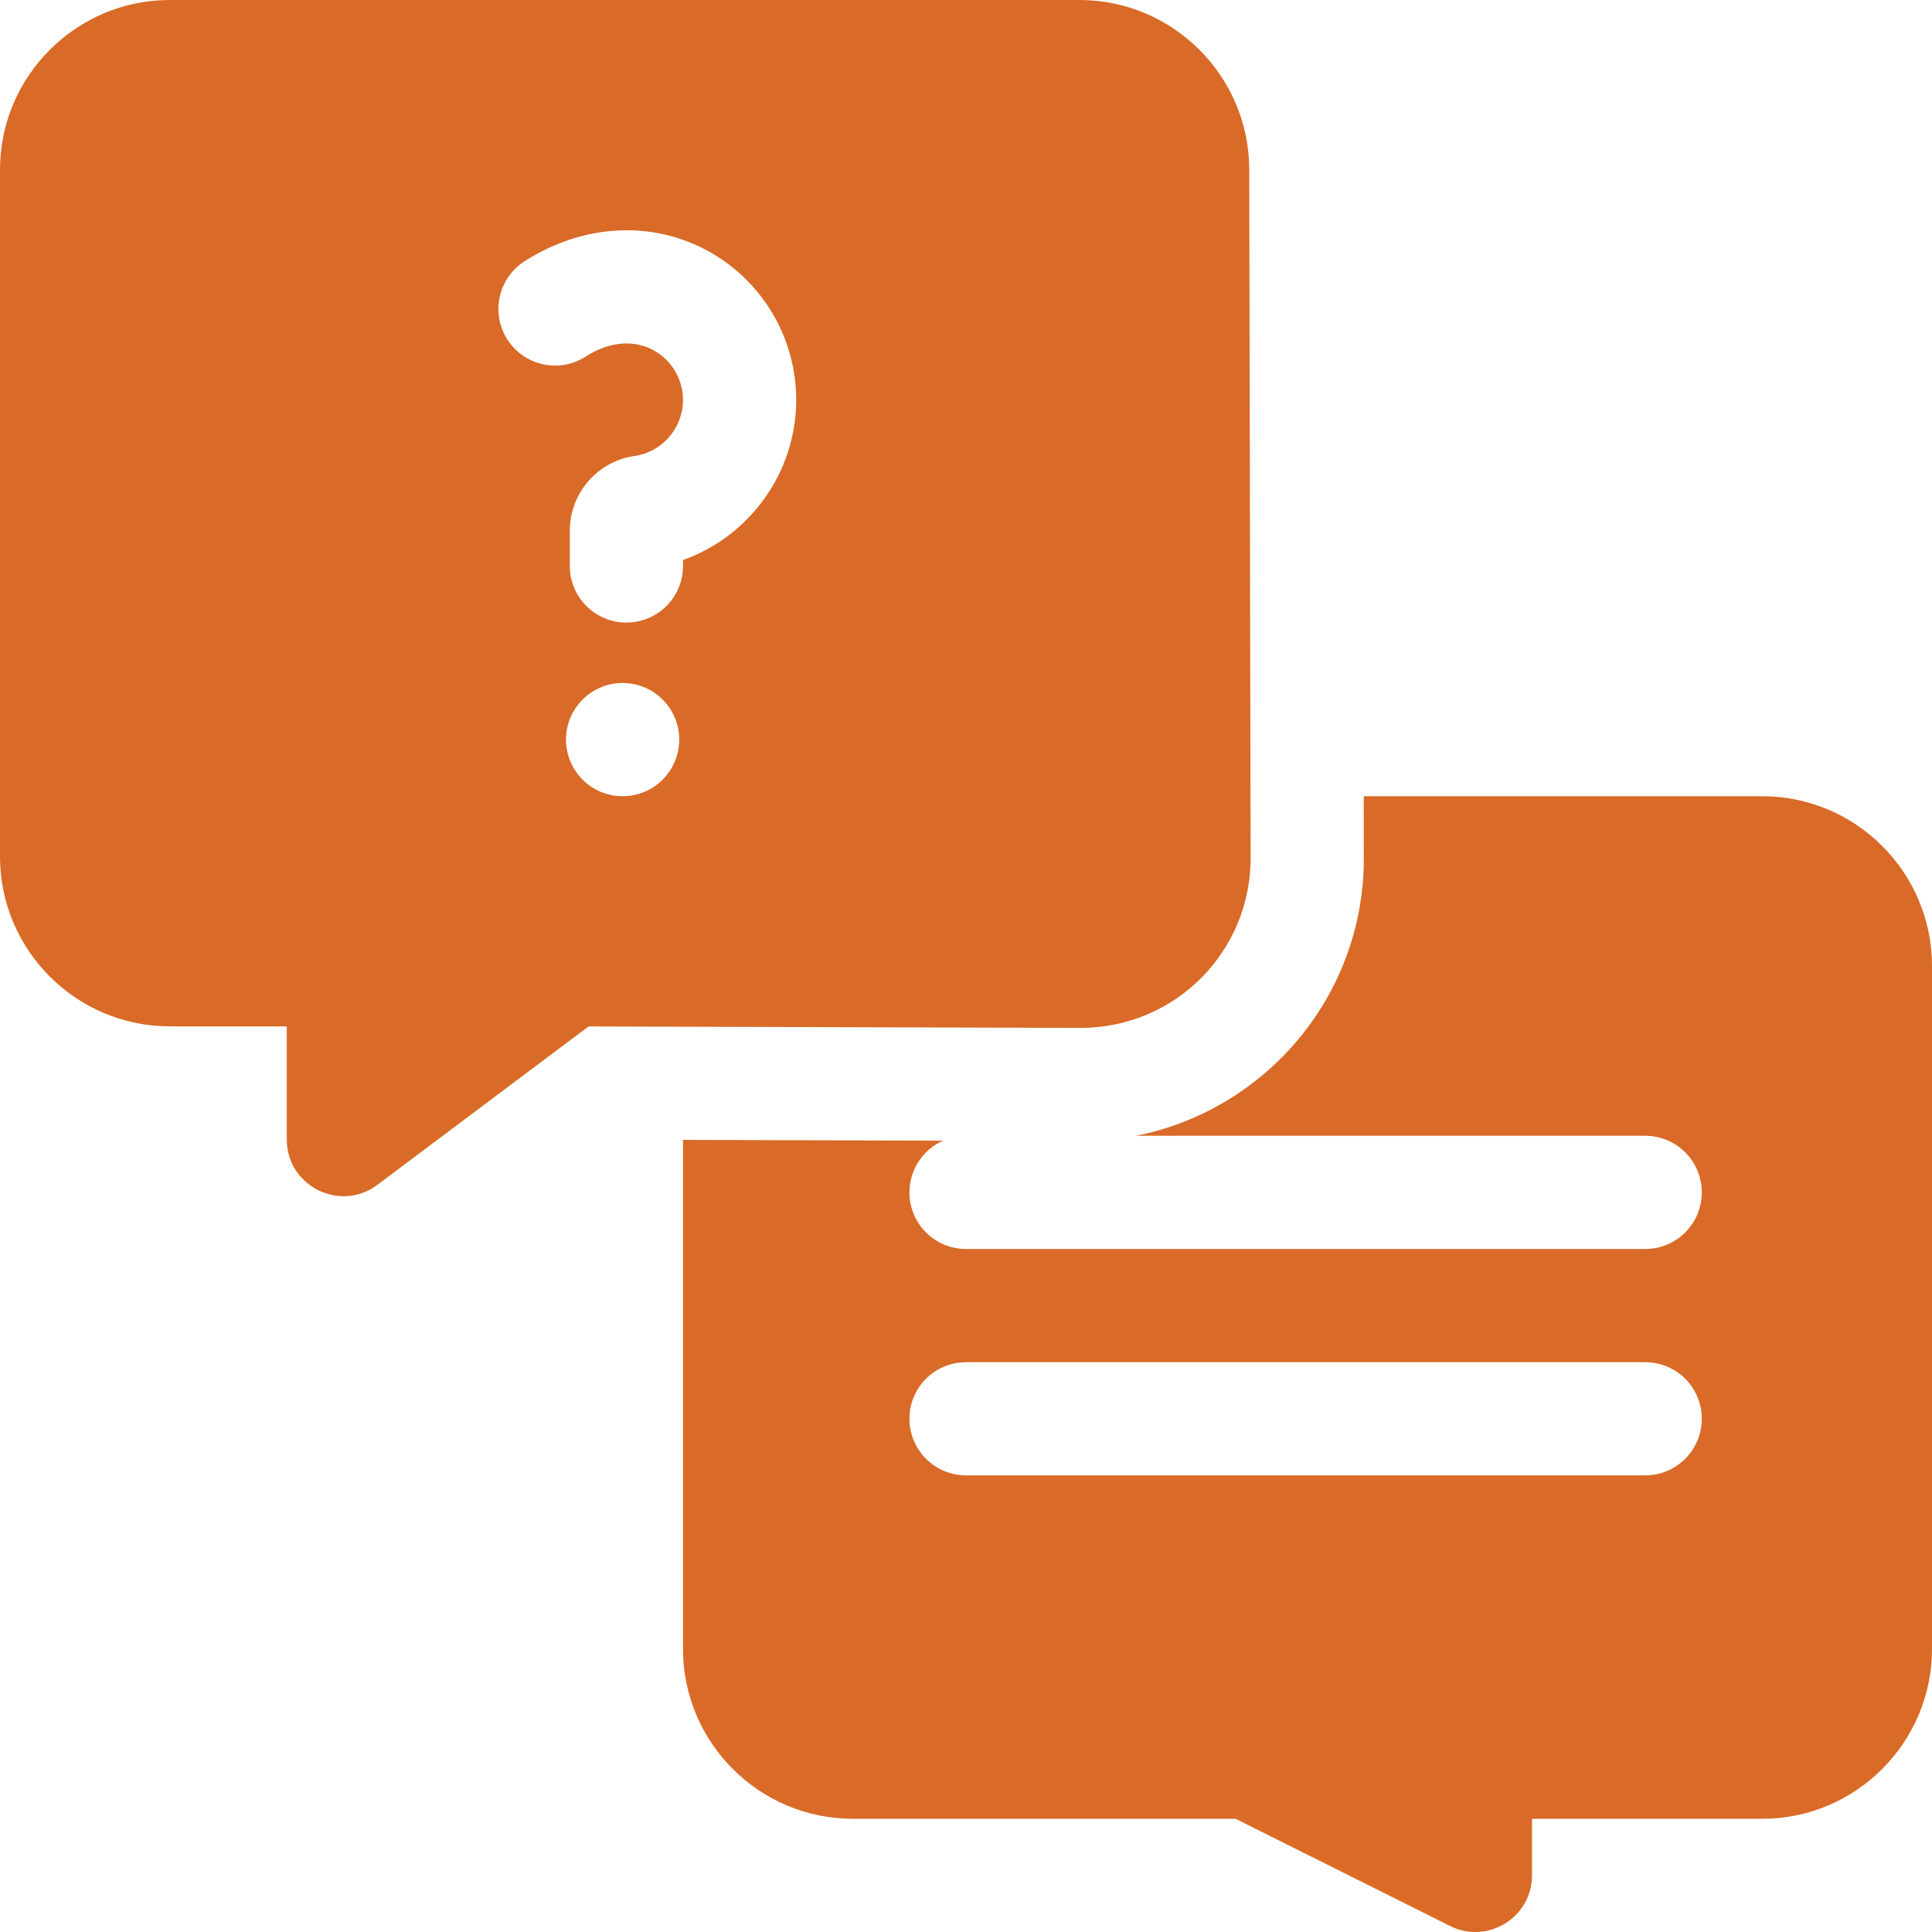 <svg width="25" height="25" viewBox="0 0 25 25" fill="none" xmlns="http://www.w3.org/2000/svg">
<g id="fi_2068846" clip-path="url(#clip0_475_4434)">
<path id="Vector" d="M16.183 11.099L16.165 2.193C16.163 0.984 15.177 0 13.968 0H2.197C0.986 0 0 0.986 0 2.197V11.084C0 12.295 0.986 13.281 2.197 13.281H3.711V14.746C3.711 15.348 4.401 15.693 4.883 15.332L7.616 13.282L13.98 13.301C15.215 13.301 16.186 12.306 16.183 11.099ZM8.057 10.303C7.652 10.303 7.324 9.975 7.324 9.57C7.324 9.166 7.652 8.838 8.057 8.838C8.461 8.838 8.789 9.166 8.789 9.57C8.789 9.975 8.461 10.303 8.057 10.303ZM8.838 7.247V7.324C8.838 7.729 8.51 8.056 8.105 8.056C7.701 8.056 7.373 7.729 7.373 7.324V6.867C7.373 6.383 7.733 5.968 8.209 5.901C8.568 5.85 8.838 5.539 8.838 5.176C8.838 4.642 8.25 4.184 7.577 4.615C7.236 4.833 6.783 4.733 6.565 4.393C6.347 4.052 6.447 3.599 6.787 3.381C7.543 2.898 8.429 2.848 9.16 3.247C9.865 3.633 10.303 4.372 10.303 5.176C10.303 6.116 9.697 6.942 8.838 7.247Z" fill="#D96A27"/>
<path id="Vector_2" d="M22.803 10.303H17.647L17.648 11.096C17.652 12.905 16.357 14.372 14.697 14.697H21.289C21.694 14.697 22.021 15.025 22.021 15.429C22.021 15.834 21.694 16.162 21.289 16.162H12.5C12.095 16.162 11.768 15.834 11.768 15.429C11.768 15.131 11.947 14.874 12.203 14.76L8.838 14.75V21.337C8.838 22.549 9.824 23.535 11.035 23.535H15.989L18.764 24.922C19.25 25.165 19.824 24.811 19.824 24.267V23.535H22.803C24.014 23.535 25 22.549 25 21.337V12.5C25 11.288 24.014 10.303 22.803 10.303ZM21.289 19.091H12.5C12.095 19.091 11.768 18.763 11.768 18.359C11.768 17.954 12.095 17.627 12.5 17.627H21.289C21.694 17.627 22.021 17.954 22.021 18.359C22.021 18.763 21.694 19.091 21.289 19.091Z" fill="#D96A27"/>
</g>
<defs>
<clipPath id="clip0_475_4434">
<rect width="25" height="25" fill="white"/>
</clipPath>
</defs>
</svg>
